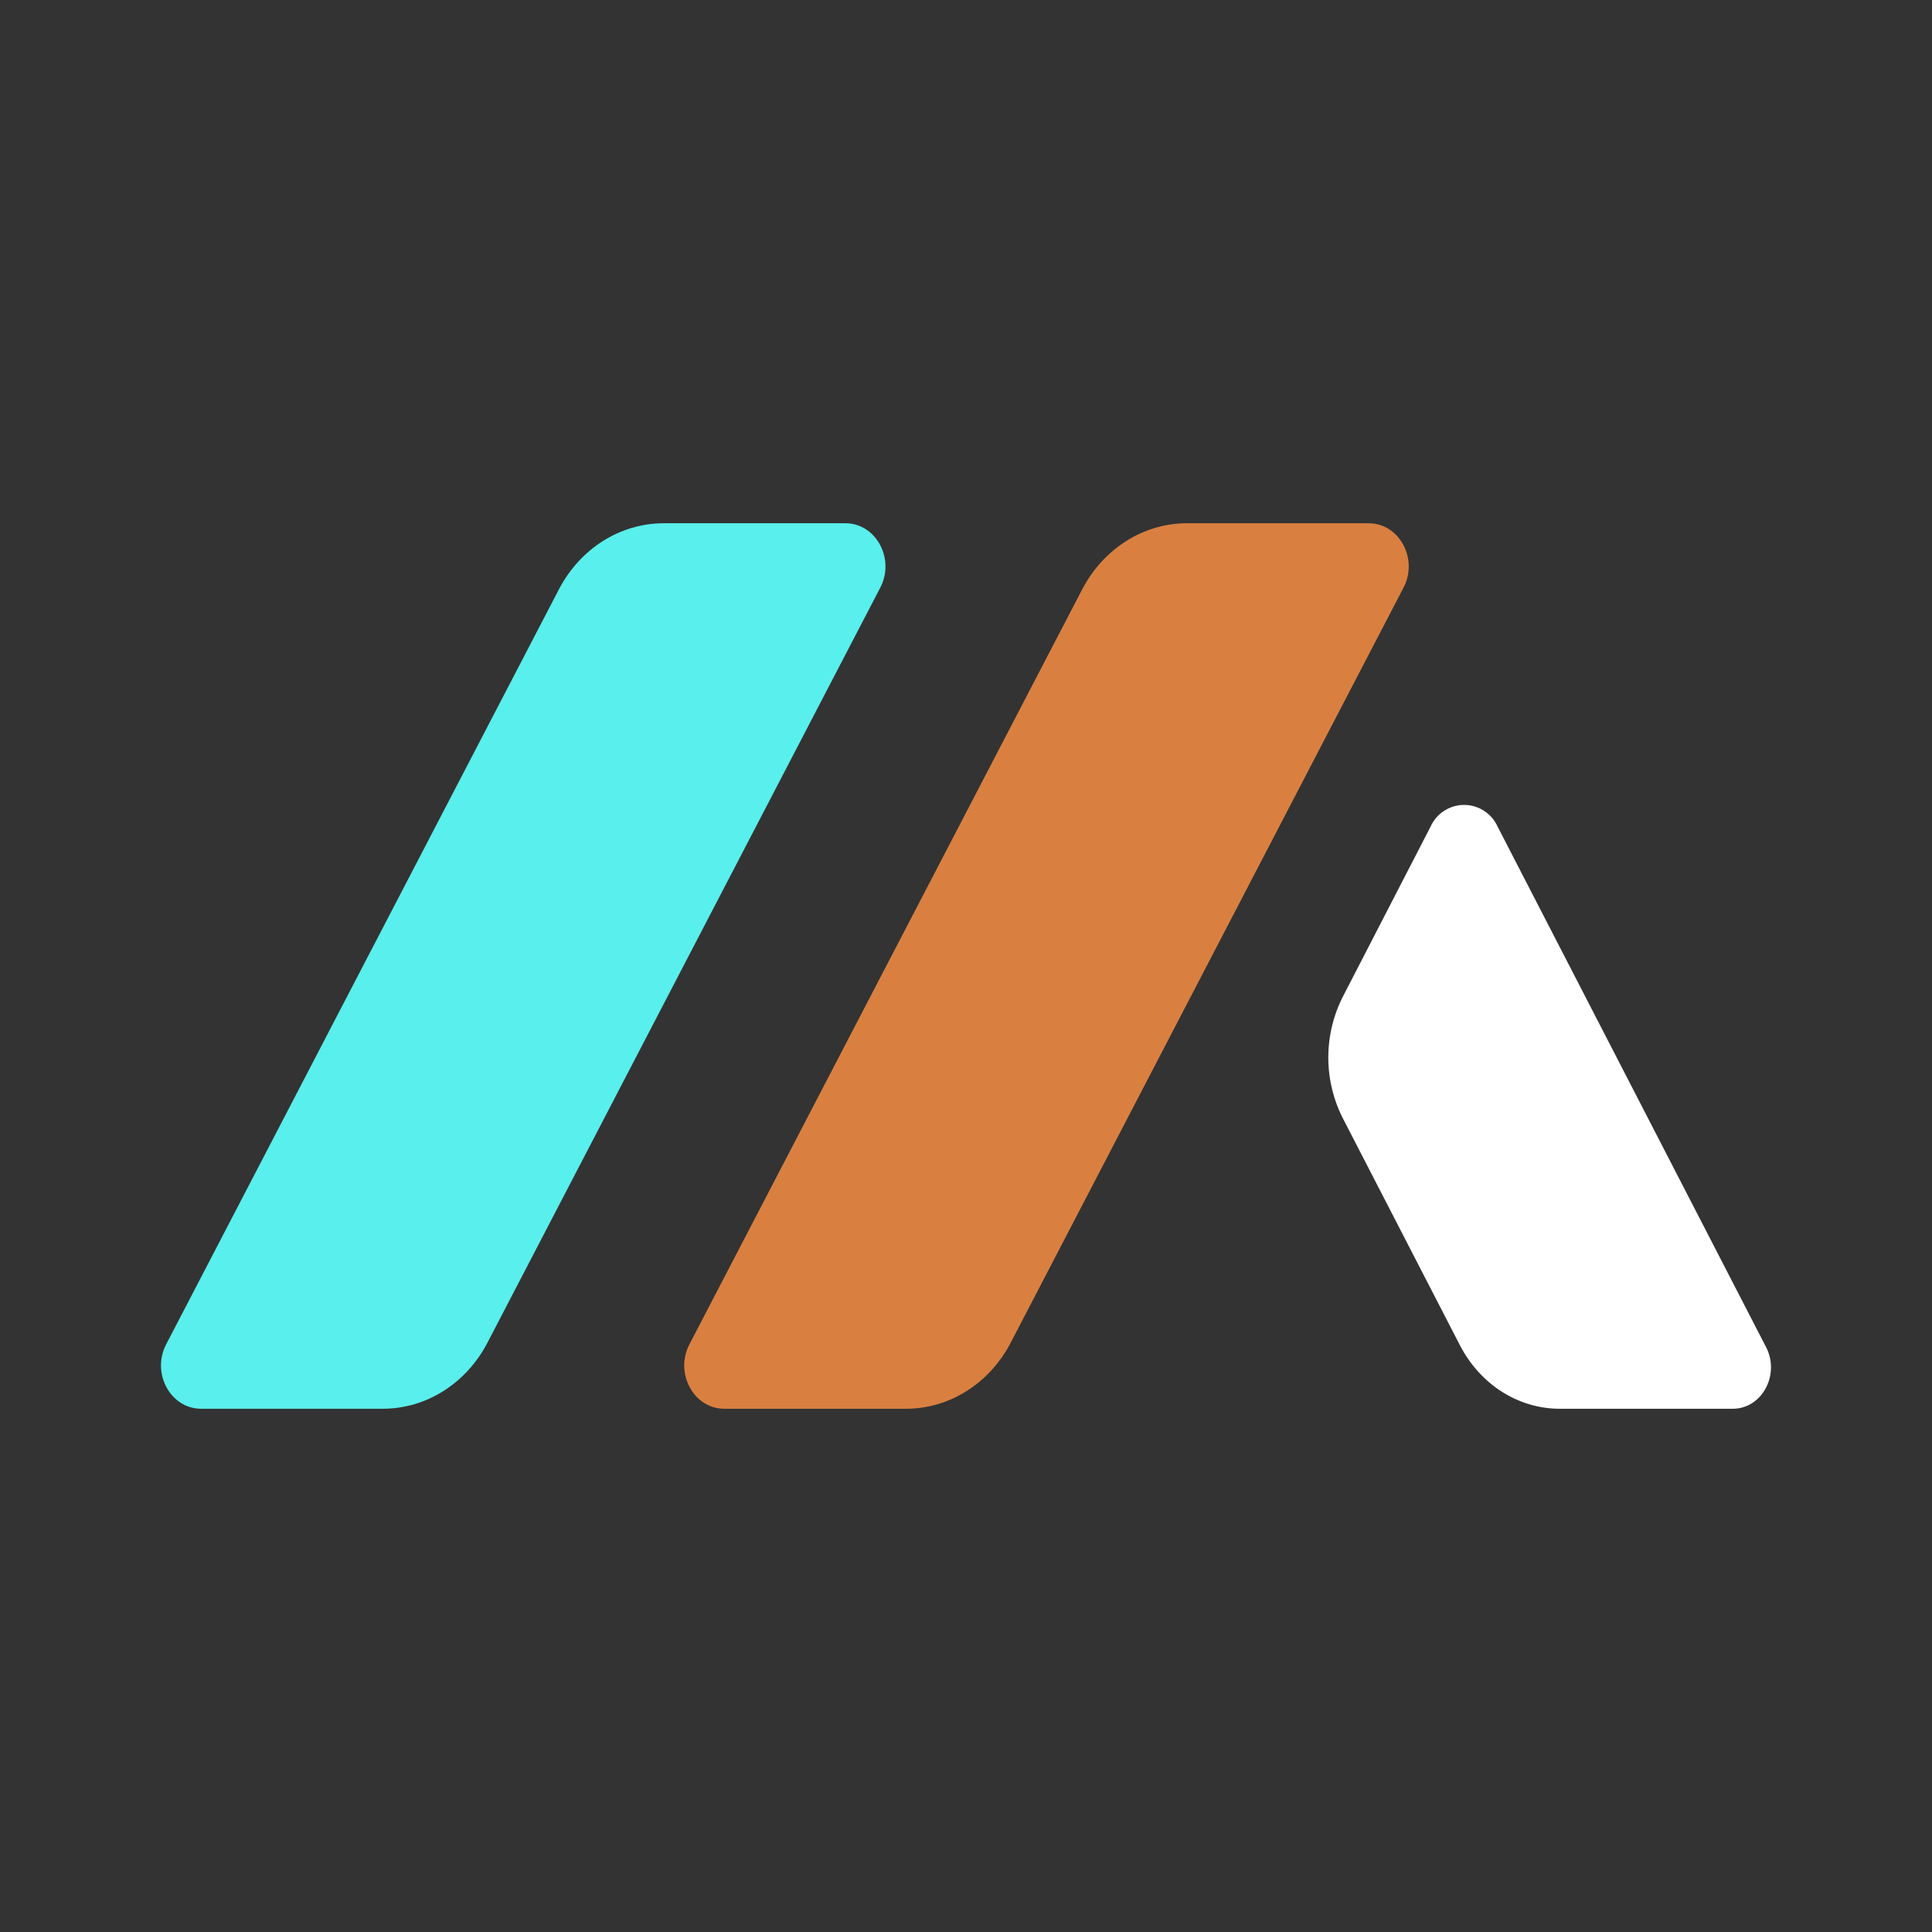 <svg xmlns="http://www.w3.org/2000/svg" width="24" height="24" fill="none" viewBox="0 0 24 24">
    <rect x="0" y="0" width="24" height="24" fill="#333333" stroke="none"/>
    <path fill="#59EFEC" d="M2.498 17.5c-.38 0-.62-.442-.434-.8l4.879-9.379c.264-.507.762-.821 1.302-.821h2.257c.38 0 .62.442.433.8l-4.879 9.378c-.264.508-.761.822-1.301.822z"/>
    <path fill="#D98041" d="M11.255 17.5H8.998c-.38 0-.62-.441-.434-.8l4.879-9.378c.264-.507.762-.822 1.302-.822h2.257c.38 0 .62.442.433.8l-4.879 9.378c-.263.507-.761.822-1.301.822"/>
    <path fill="#fff" d="m17.774 10.263-1.092 2.117a1.67 1.67 0 0 0 0 1.513l1.453 2.817c.252.488.726.79 1.24.79h2.15c.363 0 .591-.424.413-.767l-3.337-6.47a.456.456 0 0 0-.827 0"/>
</svg>
